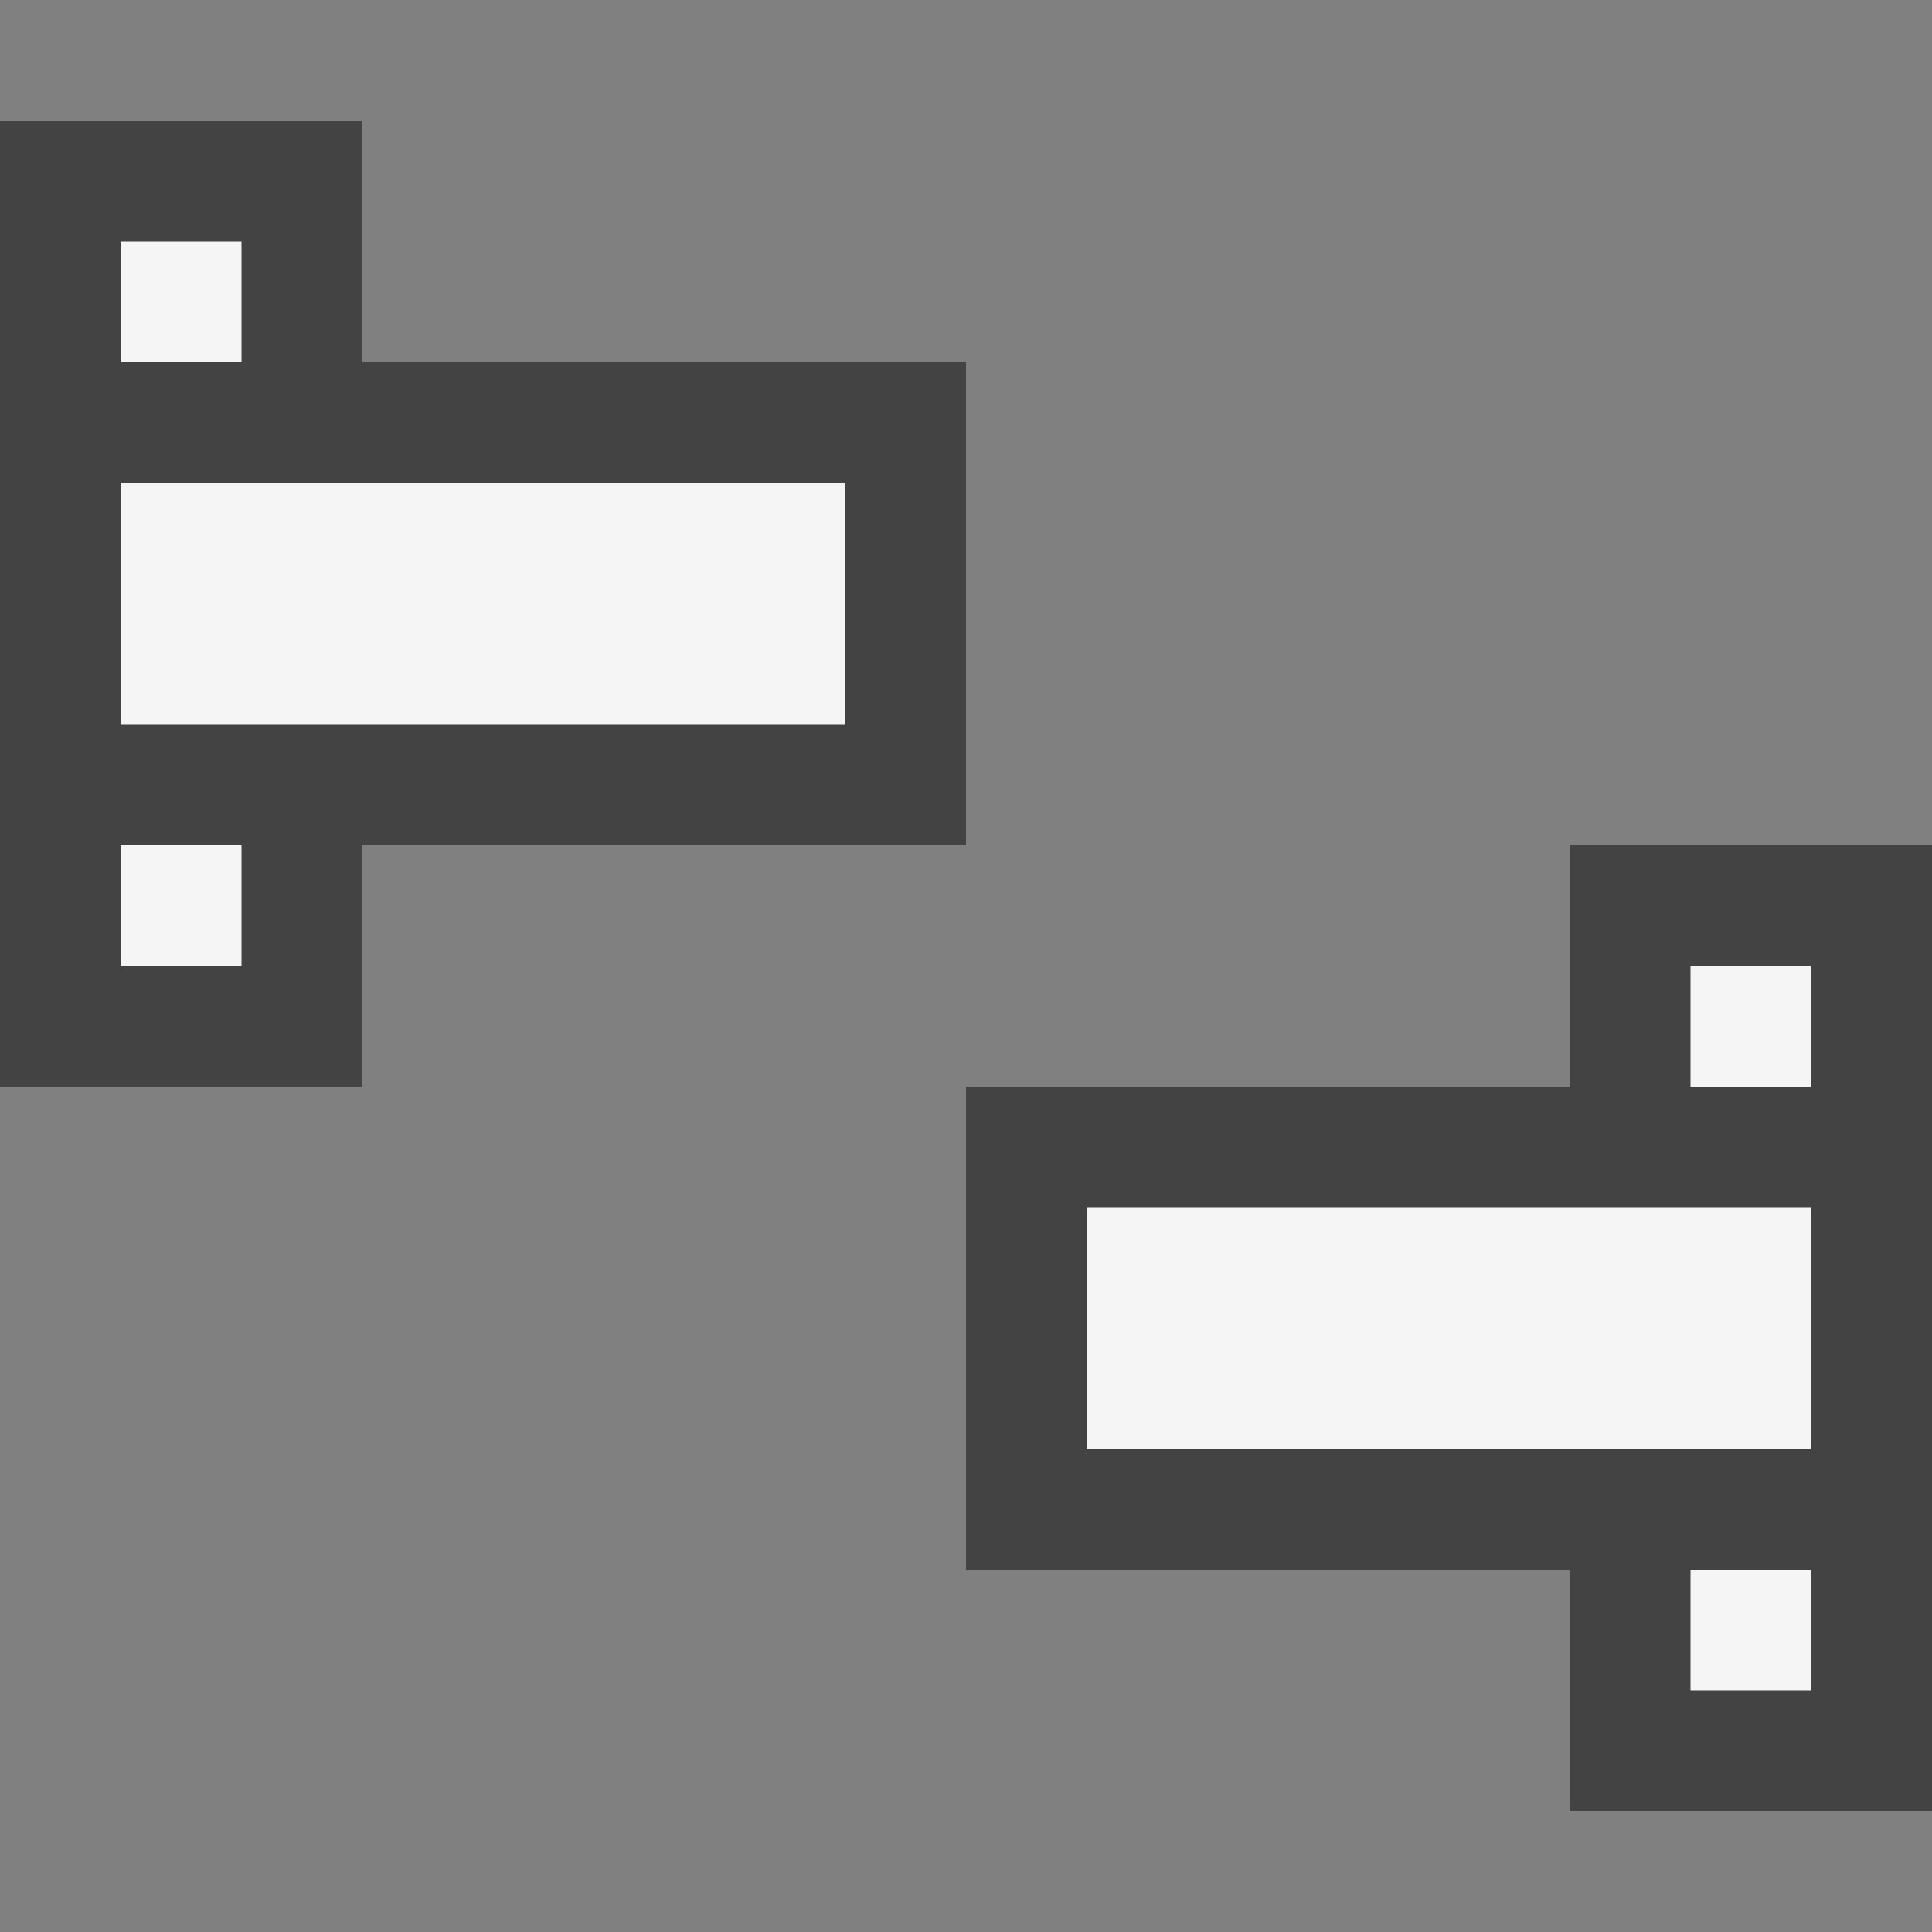<svg xmlns="http://www.w3.org/2000/svg" viewBox="0 0 16 16"><rect x="0" y="0" width="16" height="16" fill="#808080" stroke="none"/><style>.st0{opacity:0;fill:#fff;stroke:#000;stroke-miterlimit:10}.st1{fill:#434343}.st2{fill:#f5f5f5}</style><g id="outline"><path class="st0" d="M0 0h16v16H0z"/><path class="st1" d="M8 7V3H3V1H0v8h3V7zM13 7v2H8v4h5v2h3V7z"/></g><g id="icon_x5F_bg"><path class="st2" d="M1 2h1v1H1zM1 7h1v1H1zM1 4h6v2H1zM9 10h6v2H9zM14 8h1v1h-1zM14 13h1v1h-1z"/></g></svg>